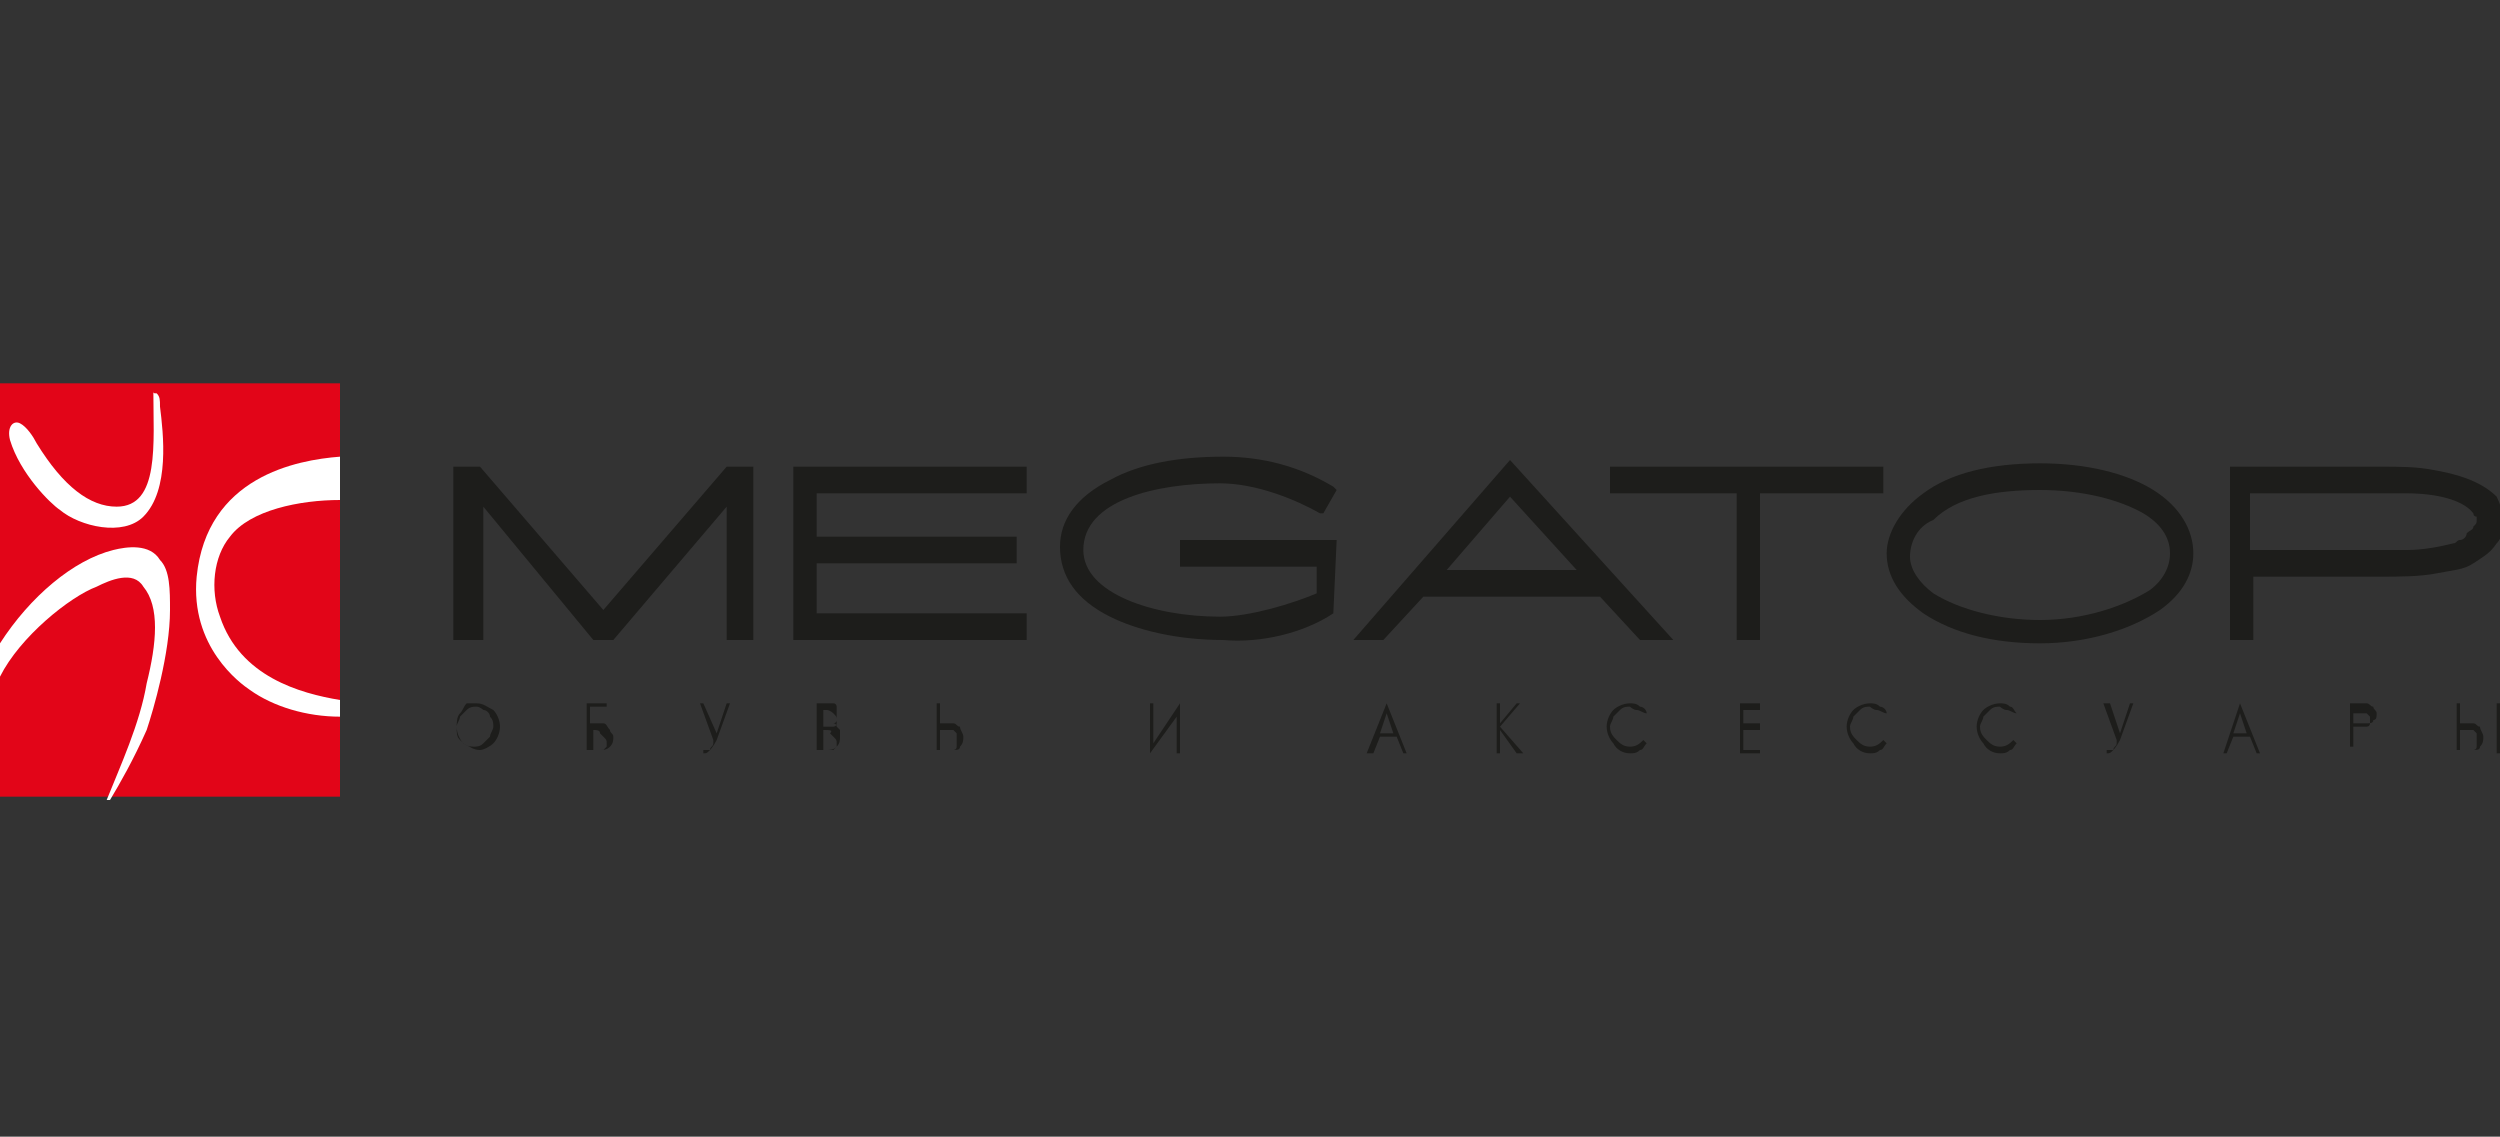 <?xml version="1.0" encoding="utf-8"?>
<!-- Generator: Adobe Illustrator 22.1.0, SVG Export Plug-In . SVG Version: 6.00 Build 0)  -->
<svg version="1.1" id="Слой_1" xmlns="http://www.w3.org/2000/svg" xmlns:xlink="http://www.w3.org/1999/xlink" x="0px" y="0px"
	 viewBox="0 0 75 34.1" style="enable-background:new 0 0 75 34.1;" xml:space="preserve">
<rect x="0" y="0" width="75" height="34.1" fill="#333333" stroke="none"/>
<style type="text/css">
	.st0{fill:#1D1D1B;}
	.st1{fill:#E20518;}
	.st2{fill:#FFFFFF;}
</style>
<g>
	<path class="st0" d="M40,18.4L40,18.4l0.1-2.2h-4.7v0.8h4.1v0.8c-0.7,0.3-2,0.7-2.9,0.7c-2,0-4.1-0.7-4.1-2c0-1.5,2.2-2,4.1-2
		c1.1,0,2.3,0.5,3,0.9l0.1,0l0.4-0.7l-0.1-0.1c-1-0.6-2.1-0.9-3.3-0.9c-1.3,0-2.5,0.2-3.4,0.7c-1,0.5-1.5,1.2-1.5,2v0
		c0,0.9,0.5,1.6,1.5,2.1c0.8,0.4,2,0.7,3.4,0.7C37.8,19.3,39.1,19,40,18.4"/>
	<path class="st0" d="M43.4,17.1l1.9-2.2l2,2.2H43.4z M40.6,19.2h0.9l1.2-1.3H48l1.2,1.3h1l-4.9-5.4L40.6,19.2z"/>
	<polygon class="st0" points="52.8,19.2 52.8,14.8 56.5,14.8 56.5,14 48.3,14 48.3,14.8 52.1,14.8 52.1,19.2 	"/>
	<path class="st0" d="M61.2,14.7c1.3,0,2.4,0.3,3.1,0.7c0.5,0.3,0.8,0.7,0.8,1.2c0,0.4-0.2,0.8-0.6,1.1c-0.8,0.5-2,0.9-3.3,0.9
		c-1.2,0-2.4-0.3-3.2-0.8c-0.4-0.3-0.7-0.7-0.7-1.1c0-0.4,0.2-0.9,0.7-1.1C58.7,14.9,59.9,14.7,61.2,14.7 M57.7,18.4
		c0.9,0.6,2.1,0.9,3.5,0.9c1.4,0,2.7-0.4,3.6-1c0.7-0.5,1-1.1,1-1.7c0-0.7-0.4-1.4-1.2-1.9c-0.8-0.5-2-0.8-3.4-0.8
		c-1.5,0-2.7,0.3-3.5,0.9c-0.7,0.5-1.1,1.2-1.1,1.8C56.6,17.3,57,17.9,57.7,18.4"/>
	<polygon class="st0" points="30.8,18.4 24.5,18.4 24.5,16.9 30.5,16.9 30.5,16.1 24.5,16.1 24.5,14.8 30.8,14.8 30.8,14 23.8,14 
		23.8,19.2 30.8,19.2 	"/>
	<polygon class="st0" points="21.8,14 18.1,18.3 14.4,14 13.6,14 13.6,19.2 14.5,19.2 14.5,15.2 17.8,19.2 18.4,19.2 21.8,15.2 
		21.8,19.2 22.6,19.2 22.6,14 	"/>
	<path class="st0" d="M73.8,16.2L73.8,16.2c-0.1,0-0.1,0.1-0.2,0.1c-0.4,0.1-0.9,0.2-1.4,0.2c-0.1,0-0.2,0-0.2,0h0
		c-0.2,0-0.5,0-0.7,0h-3.8v-1.7h3.8c0.2,0,0.4,0,0.7,0l0,0c0.1,0,0.2,0,0.2,0c0.9,0,1.7,0.2,2,0.6l0,0l0,0c0,0,0,0.1,0.1,0.1l0,0
		l0,0c0,0,0,0,0,0c0,0,0,0.1,0,0.1c0,0,0,0,0,0v0c0,0,0,0,0,0c0,0.1,0,0.1-0.1,0.2l0,0l0,0c0,0.1-0.1,0.1-0.2,0.2
		C74,16.1,73.9,16.2,73.8,16.2 M73,14.1c-0.5-0.1-1-0.1-1.6-0.1h-4.5v5.2h0.7v-1.9h3.8c0.6,0,1.2,0,1.7-0.1c0.5-0.1,0.8-0.1,1.1-0.3
		c0.3-0.2,0.5-0.3,0.7-0.6c0.2-0.2,0.2-0.5,0.2-0.7c0-0.2-0.1-0.5-0.2-0.7C74.4,14.4,73.6,14.2,73,14.1"/>
	<path class="st0" d="M14.3,21.2c-0.1,0-0.2,0-0.3,0.1c-0.1,0.1-0.1,0.1-0.2,0.2c0,0.1-0.1,0.2-0.1,0.3c0,0.2,0,0.3,0.1,0.4
		c0.1,0.1,0.2,0.2,0.4,0.2c0.1,0,0.2,0,0.3-0.1c0.1-0.1,0.1-0.1,0.2-0.2c0-0.1,0.1-0.2,0.1-0.3c0-0.1,0-0.2-0.1-0.3
		c0-0.1-0.1-0.2-0.2-0.2C14.5,21.3,14.4,21.2,14.3,21.2 M14.3,21.1c0.2,0,0.3,0.1,0.5,0.2c0.1,0.1,0.2,0.3,0.2,0.5
		c0,0.2-0.1,0.4-0.2,0.5c-0.1,0.1-0.3,0.2-0.4,0.2c-0.2,0-0.3-0.1-0.5-0.2c-0.1-0.1-0.2-0.3-0.2-0.5c0-0.1,0-0.3,0.1-0.4
		c0.1-0.1,0.1-0.2,0.2-0.3C14.1,21.1,14.2,21.1,14.3,21.1"/>
	<path class="st0" d="M17.8,21.9v0.6h0.1c0.1,0,0.2,0,0.2,0c0,0,0.1-0.1,0.1-0.1c0,0,0-0.1,0-0.1c0-0.1,0-0.1-0.1-0.2
		c0,0-0.1-0.1-0.1-0.1C18,21.9,17.9,21.9,17.8,21.9L17.8,21.9z M17.6,22.6v-1.5h0.6v0.1h-0.5v0.5h0.1c0.2,0,0.3,0,0.3,0
		c0.1,0,0.1,0.1,0.2,0.2c0,0.1,0.1,0.1,0.1,0.2c0,0.1,0,0.2-0.1,0.3c-0.1,0.1-0.2,0.1-0.3,0.1H17.6z"/>
	<path class="st0" d="M24.7,21.9v0.6h0.1c0.1,0,0.2,0,0.2,0c0,0,0.1-0.1,0.1-0.1c0,0,0-0.1,0-0.1c0-0.1,0-0.1-0.1-0.2
		c0,0-0.1-0.1-0.1-0.1C25,21.9,24.9,21.9,24.7,21.9L24.7,21.9z M24.7,21.3v0.5h0.1c0.1,0,0.1,0,0.2,0c0,0,0.1,0,0.1-0.1
		c0,0,0-0.1,0-0.1c0-0.1,0-0.1-0.1-0.2c0,0-0.1-0.1-0.2-0.1H24.7z M24.6,21.1h0.2c0.1,0,0.2,0,0.2,0c0.1,0,0.1,0.1,0.1,0.1
		c0,0.1,0,0.1,0,0.2c0,0.1,0,0.1,0,0.2c0,0.1-0.1,0.1-0.1,0.1c0.1,0,0.1,0.1,0.1,0.1c0,0,0.1,0.1,0.1,0.1c0,0,0,0.1,0,0.2
		c0,0.1,0,0.2-0.1,0.3c-0.1,0.1-0.2,0.1-0.3,0.1h-0.3V21.1z"/>
	<path class="st0" d="M28.2,22.5h0.1c0.1,0,0.2,0,0.3,0c0,0,0.1,0,0.1-0.1c0,0,0-0.1,0-0.2c0-0.1,0-0.1,0-0.2c0,0-0.1-0.1-0.1-0.1
		c0,0-0.1,0-0.3,0h-0.1V22.5z M28.1,21.1h0.1v0.6h0.1c0.2,0,0.3,0,0.3,0c0.1,0,0.1,0.1,0.2,0.1c0,0.1,0.1,0.2,0.1,0.3
		c0,0.1,0,0.2-0.1,0.3c0,0.1-0.1,0.1-0.2,0.1c-0.1,0-0.2,0-0.3,0h-0.2V21.1z"/>
	<polygon class="st0" points="35.4,22.6 35.3,22.6 35.3,21.5 34.5,22.6 34.5,22.6 34.5,21.1 34.6,21.1 34.6,22.3 35.4,21.1 
		35.4,21.1 	"/>
	<path class="st0" d="M41.6,21.4L41.4,22h0.4L41.6,21.4z M41.6,21.1l0.6,1.5h-0.1l-0.2-0.5h-0.5l-0.2,0.5H41L41.6,21.1L41.6,21.1z"
		/>
	<polygon class="st0" points="44.9,21.1 45,21.1 45,21.7 45.5,21.1 45.6,21.1 45,21.8 45.7,22.6 45.5,22.6 45,21.9 45,22.6 
		44.9,22.6 	"/>
	<path class="st0" d="M49.4,21.4L49.4,21.4c-0.1,0-0.2-0.1-0.3-0.1c-0.1,0-0.2-0.1-0.2-0.1c-0.1,0-0.2,0-0.3,0.1
		c-0.1,0.1-0.1,0.1-0.2,0.2c0,0.1-0.1,0.2-0.1,0.3c0,0.2,0.1,0.3,0.2,0.4c0.1,0.1,0.2,0.2,0.4,0.2c0.2,0,0.3-0.1,0.4-0.2l0.1,0.1
		c-0.1,0.1-0.1,0.2-0.2,0.2c-0.1,0.1-0.2,0.1-0.3,0.1c-0.2,0-0.4-0.1-0.5-0.3c-0.1-0.1-0.2-0.3-0.2-0.5c0-0.2,0.1-0.4,0.2-0.5
		c0.1-0.1,0.3-0.2,0.5-0.2c0.1,0,0.2,0,0.3,0.1C49.3,21.2,49.4,21.3,49.4,21.4"/>
	<polygon class="st0" points="52.2,21.1 52.8,21.1 52.8,21.3 52.3,21.3 52.3,21.7 52.8,21.7 52.8,21.9 52.3,21.9 52.3,22.5 
		52.8,22.5 52.8,22.6 52.2,22.6 	"/>
	<path class="st0" d="M56.6,21.4L56.6,21.4c-0.1,0-0.2-0.1-0.3-0.1c-0.1,0-0.2-0.1-0.2-0.1c-0.1,0-0.2,0-0.3,0.1
		c-0.1,0.1-0.1,0.1-0.2,0.2c0,0.1-0.1,0.2-0.1,0.3c0,0.2,0.1,0.3,0.2,0.4c0.1,0.1,0.2,0.2,0.4,0.2c0.2,0,0.3-0.1,0.4-0.2l0.1,0.1
		c-0.1,0.1-0.1,0.2-0.2,0.2c-0.1,0.1-0.2,0.1-0.3,0.1c-0.2,0-0.4-0.1-0.5-0.3c-0.1-0.1-0.2-0.3-0.2-0.5c0-0.2,0.1-0.4,0.2-0.5
		c0.1-0.1,0.3-0.2,0.5-0.2c0.1,0,0.2,0,0.3,0.1C56.5,21.2,56.6,21.3,56.6,21.4"/>
	<path class="st0" d="M60.5,21.4L60.5,21.4c-0.1,0-0.2-0.1-0.3-0.1c-0.1,0-0.2-0.1-0.2-0.1c-0.1,0-0.2,0-0.3,0.1
		c-0.1,0.1-0.1,0.1-0.2,0.2c0,0.1-0.1,0.2-0.1,0.3c0,0.2,0.1,0.3,0.2,0.4c0.1,0.1,0.2,0.2,0.4,0.2c0.2,0,0.3-0.1,0.4-0.2l0.1,0.1
		c-0.1,0.1-0.1,0.2-0.2,0.2c-0.1,0.1-0.2,0.1-0.3,0.1c-0.2,0-0.4-0.1-0.5-0.3c-0.1-0.1-0.2-0.3-0.2-0.5c0-0.2,0.1-0.4,0.2-0.5
		c0.1-0.1,0.3-0.2,0.5-0.2c0.1,0,0.2,0,0.3,0.1C60.4,21.2,60.4,21.3,60.5,21.4"/>
	<path class="st0" d="M67.2,21.4L67,22h0.4L67.2,21.4z M67.2,21.1l0.6,1.5h-0.1l-0.2-0.5H67l-0.2,0.5h-0.1L67.2,21.1L67.2,21.1z"/>
	<path class="st0" d="M70.6,21.3v0.5l0.2,0c0.1,0,0.1,0,0.2,0c0,0,0.1,0,0.1-0.1c0,0,0-0.1,0-0.1c0,0,0-0.1,0-0.1
		c0,0-0.1-0.1-0.1-0.1c0,0-0.1,0-0.2,0H70.6z M70.5,21.1h0.2c0.1,0,0.2,0,0.3,0c0.1,0,0.1,0.1,0.2,0.1c0,0.1,0.1,0.1,0.1,0.2
		c0,0.1,0,0.2-0.1,0.2c0,0.1-0.1,0.1-0.2,0.1c-0.1,0-0.2,0-0.3,0h-0.1v0.7h-0.1V21.1z"/>
	<path class="st0" d="M74.9,21.1H75v1.5h-0.1V21.1z M73.8,22.5h0.1c0.1,0,0.2,0,0.3,0c0,0,0.1,0,0.1-0.1c0,0,0-0.1,0-0.2
		c0-0.1,0-0.1,0-0.2c0,0-0.1-0.1-0.1-0.1c0,0-0.1,0-0.3,0h-0.1V22.5z M73.7,21.1h0.1v0.6h0.1c0.2,0,0.3,0,0.3,0
		c0.1,0,0.1,0.1,0.2,0.1c0,0.1,0.1,0.2,0.1,0.3c0,0.1,0,0.2-0.1,0.3c0,0.1-0.1,0.1-0.2,0.1c-0.1,0-0.2,0-0.3,0h-0.2V21.1z"/>
	<rect y="11.5" class="st1" width="10.2" height="12.4"/>
	<path class="st2" d="M4.7,11.8C4.7,11.8,4.7,11.8,4.7,11.8c0.1,0.1,0.1,0.2,0.1,0.4c0.1,0.8,0.3,2.5-0.5,3.3
		c-0.6,0.6-1.9,0.3-2.5-0.2c-0.3-0.2-1.2-1.1-1.5-2.1c-0.1-0.4,0.1-0.6,0.3-0.5c0.2,0.1,0.4,0.4,0.5,0.6c0.8,1.3,1.6,1.9,2.4,1.9
		c1.3,0,1.1-1.9,1.1-3.5C4.6,11.8,4.6,11.8,4.7,11.8C4.7,11.7,4.7,11.7,4.7,11.8"/>
	<path class="st2" d="M2.9,17.6c0.4-0.2,1.1-0.5,1.4,0c0.5,0.6,0.4,1.7,0.1,2.9C4.2,21.7,3.6,23,3.2,24h0.1c0.3-0.5,0.7-1.2,1.1-2.1
		c0.2-0.6,0.7-2.3,0.7-3.6c0-0.6,0-1.2-0.3-1.5c-0.3-0.5-1-0.4-1.4-0.3c-1.2,0.3-2.5,1.4-3.4,2.8v1C0.6,19.1,2.1,17.9,2.9,17.6"/>
	<path class="st2" d="M10.2,21c-1.2-0.2-3-0.7-3.6-2.5c-0.3-0.8-0.2-1.8,0.3-2.4C7.5,15.3,9,15,10.2,15v-1.3c-1.3,0.1-4,0.6-4.3,3.6
		c-0.2,2.1,1.3,3.2,1.6,3.4c0.7,0.5,1.7,0.8,2.7,0.8V21z"/>
	<path class="st0" d="M21.1,21.1H21l0.4,1.1l0,0.1c0,0.1-0.1,0.1-0.1,0.2c0,0-0.1,0-0.1,0h-0.1v0.1h0c0.1,0,0.1,0,0.2-0.1
		c0,0,0.1-0.1,0.2-0.3l0.4-1.1h-0.1L21.5,22L21.1,21.1z"/>
	<path class="st0" d="M63.3,21.1h-0.2l0.4,1.1l0,0.1c0,0.1-0.1,0.1-0.1,0.2c0,0-0.1,0-0.1,0h-0.1v0.1h0c0.1,0,0.1,0,0.2-0.1
		c0,0,0.1-0.1,0.2-0.3l0.4-1.1h-0.1L63.6,22L63.3,21.1z"/>
</g>
</svg>
